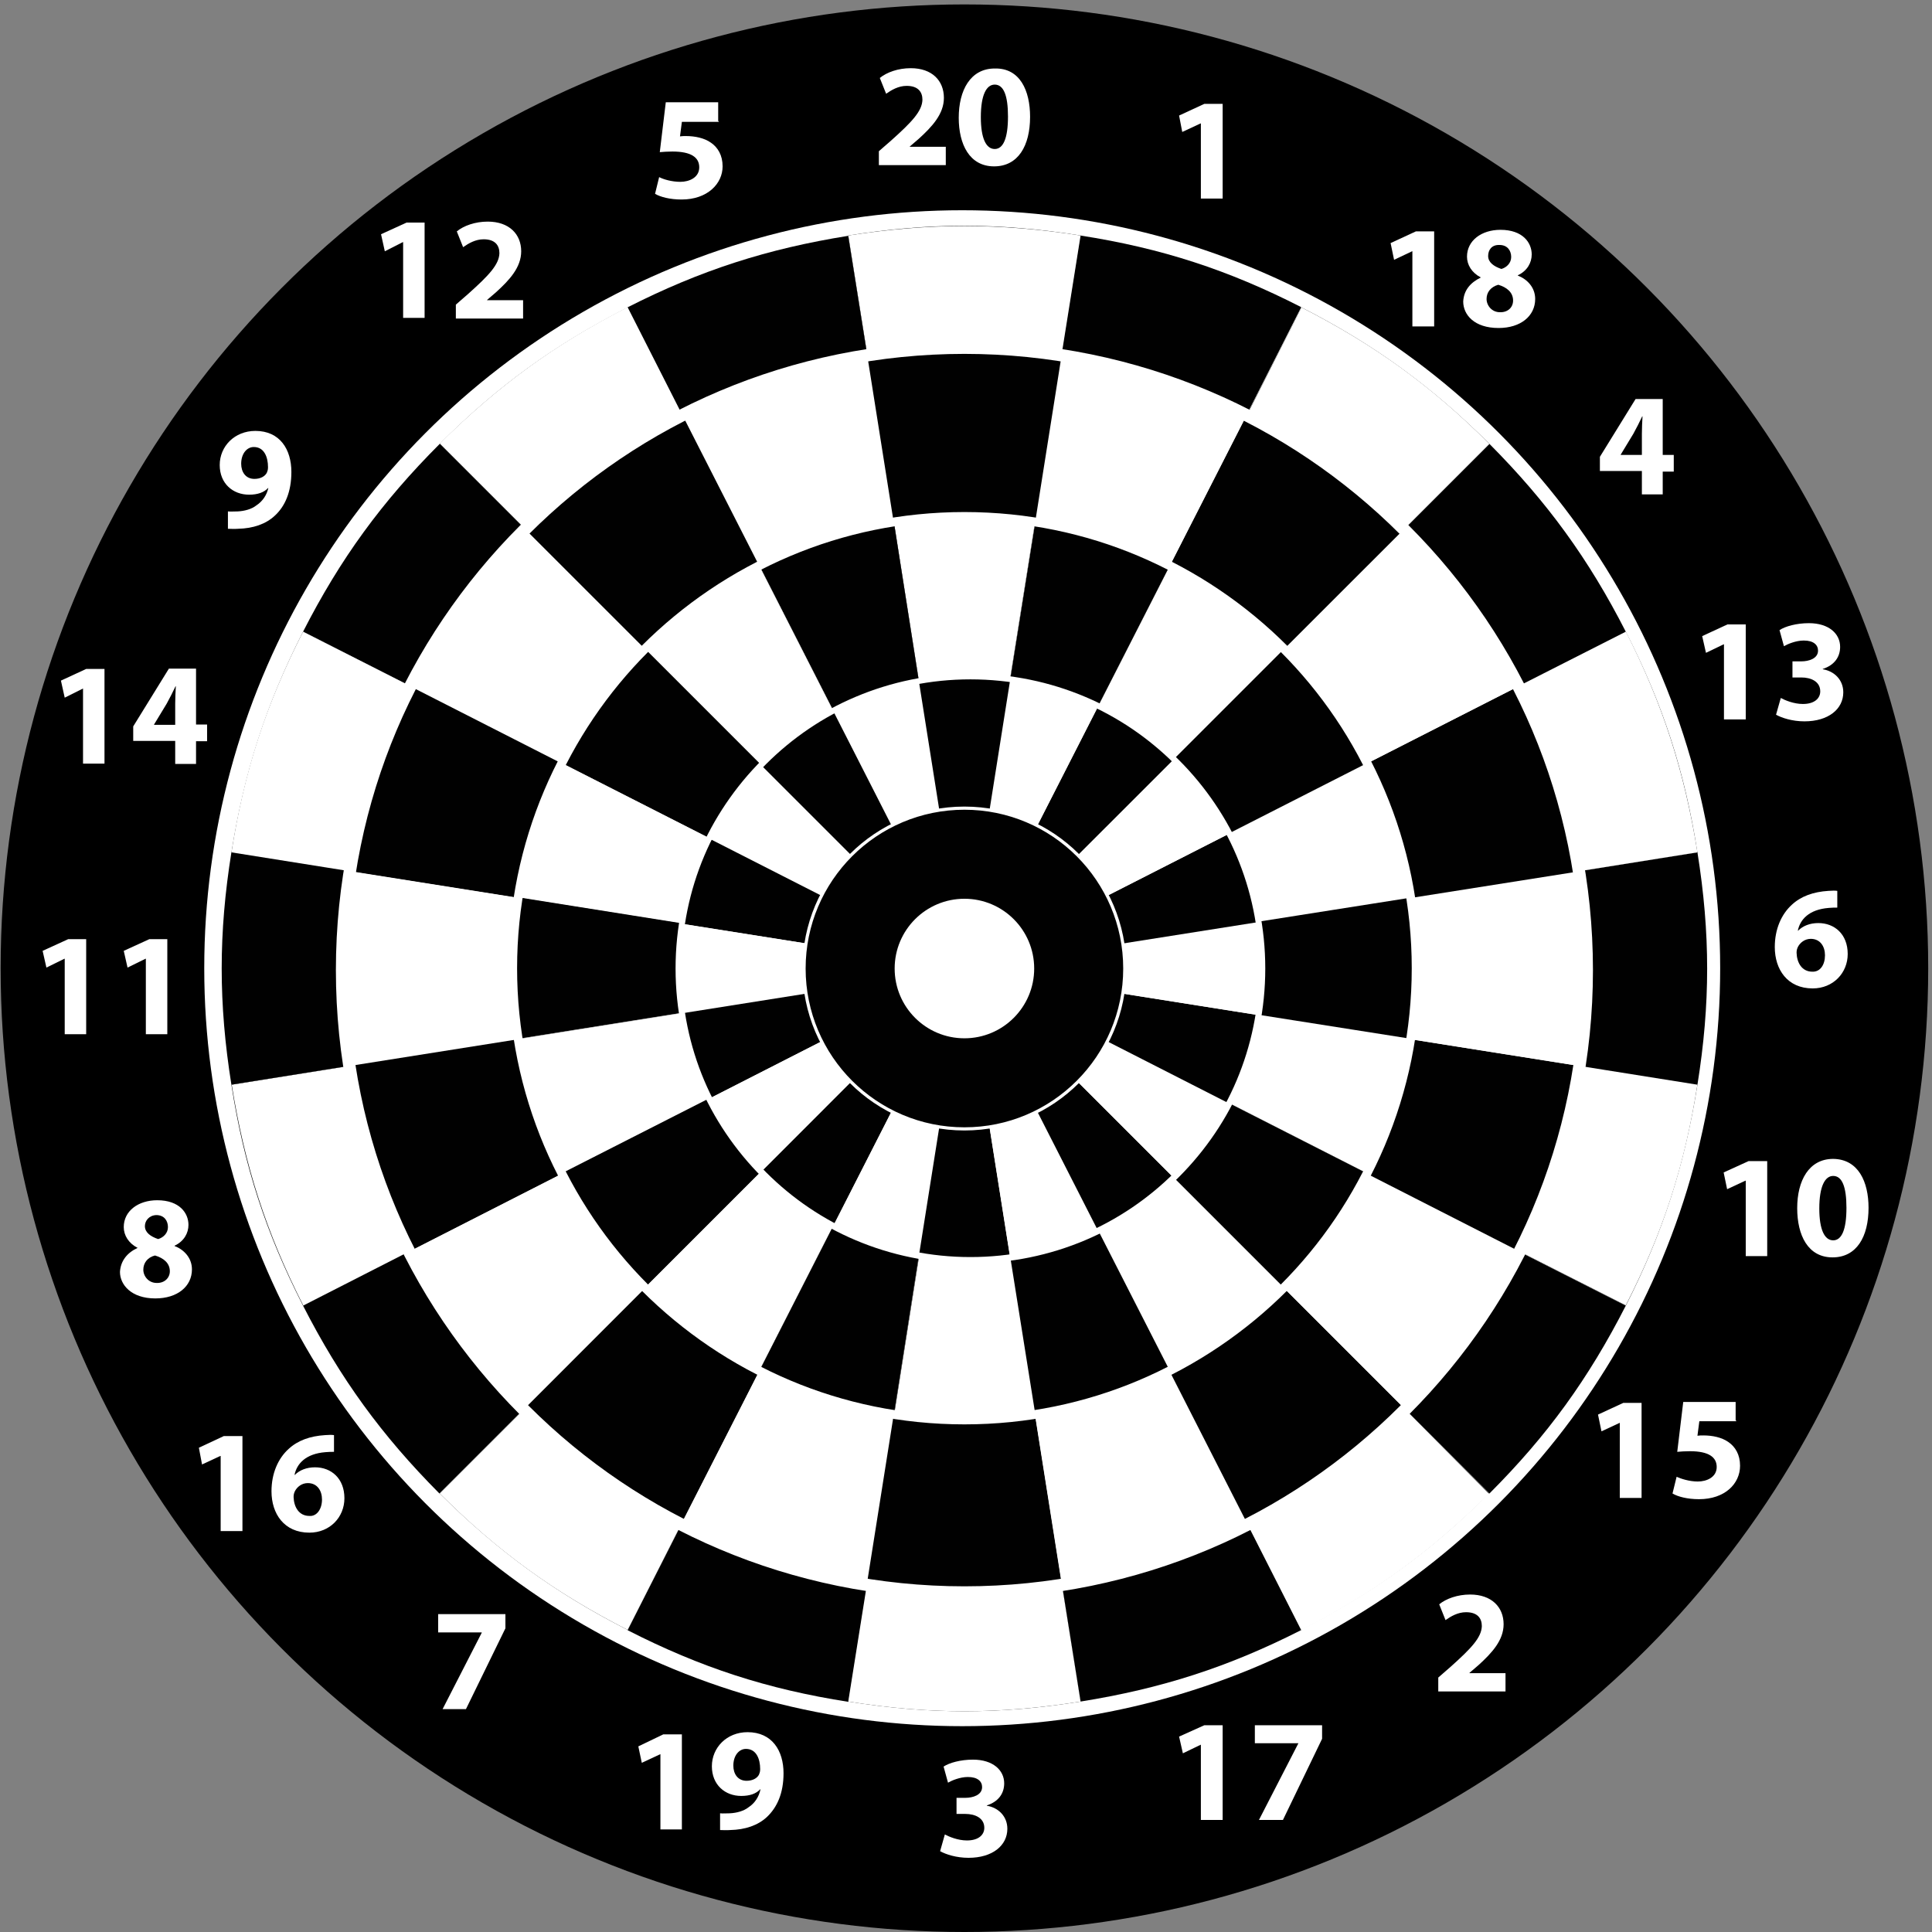 <?xml version="1.0" encoding="utf-8"?>
<!-- Generator: Adobe Illustrator 19.1.0, SVG Export Plug-In . SVG Version: 6.00 Build 0)  -->
<svg version="1.1" id="Layer_1" xmlns="http://www.w3.org/2000/svg" xmlns:xlink="http://www.w3.org/1999/xlink" x="0px" y="0px"
	 viewBox="0 0 612 612" style="enable-background:new 0 0 612 612;" xml:space="preserve">
<rect x="0" y="0" width="612" height="612" fill="#808080" stroke="none"/>
<style type="text/css">
	.st0{fill:#FFFFFF;}
	.st1{fill:#010101;}
	.st2{fill:#010101;stroke:#FFFFFF;stroke-miterlimit:10;}
</style>
<circle cx="305.5" cy="306.7" r="305.3"/>
<circle class="st0" cx="304.8" cy="306.7" r="240.1"/>
<g>
	<g>
		<g>
			<path class="st0" d="M305.5,306.8L198.8,97.4c23.1-11.8,44.3-18.7,70-22.7L305.5,306.8z"/>
		</g>
	</g>
	<g>
		<g>
			<path class="st1" d="M305.5,306.8L139.3,140.6c18.4-18.4,36.4-31.4,59.5-43.2L305.5,306.8z"/>
		</g>
	</g>
	<g>
		<g>
			<path class="st0" d="M305.5,306.8L96,200.1c11.8-23.1,24.9-41.1,43.2-59.5L305.5,306.8z"/>
		</g>
	</g>
	<g>
		<g>
			<path class="st1" d="M305.5,306.8L73.3,270.1c4.1-25.6,10.9-46.8,22.7-70L305.5,306.8z"/>
		</g>
	</g>
	<g>
		<g>
			<path class="st0" d="M305.5,306.8L73.3,343.6c-4.1-25.6-4.1-47.9,0-73.6L305.5,306.8z"/>
		</g>
	</g>
	<g>
		<g>
			<path class="st1" d="M305.5,306.8L96,413.6c-11.8-23.1-18.7-44.3-22.7-70L305.5,306.8z"/>
		</g>
	</g>
	<g>
		<g>
			<path class="st0" d="M305.5,306.8L139.3,473.1c-18.4-18.4-31.4-36.4-43.2-59.5L305.5,306.8z"/>
		</g>
	</g>
	<g>
		<g>
			<path class="st1" d="M305.5,306.8L198.8,516.3c-23.1-11.8-41.1-24.9-59.5-43.2L305.5,306.8z"/>
		</g>
	</g>
	<g>
		<g>
			<path class="st0" d="M305.5,306.8L268.7,539c-25.6-4.1-46.8-10.9-70-22.7L305.5,306.8z"/>
		</g>
	</g>
	<g>
		<g>
			<path class="st1" d="M305.5,306.8L342.3,539c-25.6,4.1-47.9,4.1-73.6,0L305.5,306.8z"/>
		</g>
	</g>
	<g>
		<g>
			<path class="st0" d="M305.5,306.8l106.7,209.5c-23.1,11.8-44.3,18.7-70,22.7L305.5,306.8z"/>
		</g>
	</g>
	<g>
		<g>
			<path class="st1" d="M305.5,306.8l166.2,166.2c-18.4,18.4-36.4,31.4-59.5,43.2L305.5,306.8z"/>
		</g>
	</g>
	<g>
		<g>
			<path class="st0" d="M305.5,306.8L515,413.6c-11.8,23.1-24.9,41.1-43.2,59.5L305.5,306.8z"/>
		</g>
	</g>
	<g>
		<g>
			<path class="st1" d="M305.5,306.8l232.2,36.8c-4.1,25.6-10.9,46.8-22.7,70L305.5,306.8z"/>
		</g>
	</g>
	<g>
		<g>
			<path class="st0" d="M305.5,306.8l232.2-36.8c4.1,25.6,4.1,47.9,0,73.6L305.5,306.8z"/>
		</g>
	</g>
	<g>
		<g>
			<path class="st1" d="M305.5,306.8L515,200.1c11.8,23.1,18.7,44.3,22.7,70L305.5,306.8z"/>
		</g>
	</g>
	<g>
		<g>
			<path class="st0" d="M305.5,306.8l166.2-166.2c18.4,18.4,31.4,36.4,43.2,59.5L305.5,306.8z"/>
		</g>
	</g>
	<g>
		<g>
			<path class="st1" d="M305.5,306.8L412.3,97.4c23.1,11.8,41.1,24.9,59.5,43.2L305.5,306.8z"/>
		</g>
	</g>
	<g>
		<g>
			<path class="st0" d="M305.5,306.8l36.8-232.2c25.6,4.1,46.8,10.9,70,22.7L305.5,306.8z"/>
		</g>
	</g>
	<g>
		<g>
			<path class="st1" d="M305.5,306.8L268.7,74.6c25.6-4.1,47.9-4.1,73.6,0L305.5,306.8z"/>
		</g>
	</g>
</g>
<circle class="st2" cx="305.5" cy="306.8" r="50.8"/>
<circle class="st0" cx="305.5" cy="306.8" r="22.1"/>
<g>
	<path class="st0" d="M109.8,337.8l-36.4,5.8c4.1,25.6,10.9,46.8,22.7,70l32.9-16.7C119.6,378.6,113,358.8,109.8,337.8z"/>
	<path class="st1" d="M128.9,396.8L96,413.6c11.8,23.1,24.9,41.1,43.2,59.5l26.1-26.1C150.8,432.3,138.4,415.4,128.9,396.8z"/>
	<path class="st0" d="M165.4,447l-26.1,26.1c18.4,18.4,36.4,31.4,59.5,43.2l16.7-32.9C196.9,474,180,461.6,165.4,447z"/>
	<path class="st1" d="M215.5,483.5l-16.7,32.9c23.1,11.8,44.3,18.7,70,22.7l5.8-36.4C253.6,499.3,233.7,492.8,215.5,483.5z"/>
	<path class="st0" d="M305.5,505c-10.5,0-20.9-0.8-31-2.4l-5.8,36.4c25.6,4.1,47.9,4.1,73.6,0l-5.8-36.4
		C326.4,504.2,316.1,505,305.5,505z"/>
	<path class="st1" d="M336.5,502.6l5.8,36.4c25.6-4.1,46.8-10.9,70-22.7l-16.7-32.9C377.3,492.8,357.5,499.3,336.5,502.6z"/>
	<path class="st0" d="M395.5,483.5l16.7,32.9c23.1-11.8,41.1-24.9,59.5-43.2L445.7,447C431,461.6,414.1,474,395.5,483.5z"/>
	<path class="st1" d="M445.7,447l26.1,26.1c18.4-18.4,31.4-36.4,43.2-59.5l-32.9-16.7C472.6,415.4,460.3,432.3,445.7,447z"/>
	<path class="st0" d="M482.1,396.8l32.9,16.7c11.8-23.1,18.7-44.3,22.7-70l-36.4-5.8C498,358.8,491.4,378.6,482.1,396.8z"/>
	<path class="st1" d="M503.7,306.8c0,10.5-0.8,20.9-2.4,31l36.4,5.8c4.1-25.6,4.1-47.9,0-73.6l-36.4,5.8
		C502.9,285.9,503.7,296.3,503.7,306.8z"/>
	<path class="st0" d="M501.3,275.8l36.4-5.8c-4.1-25.6-10.9-46.8-22.7-70l-32.9,16.7C491.4,235.1,498,254.9,501.3,275.8z"/>
	<path class="st1" d="M482.1,216.8l32.9-16.7c-11.8-23.1-24.9-41.1-43.2-59.5l-26.1,26.1C460.3,181.3,472.6,198.2,482.1,216.8z"/>
	<path class="st0" d="M445.7,166.7l26.1-26.1c-18.4-18.4-36.4-31.4-59.5-43.2l-16.7,32.9C414.1,139.7,431,152.1,445.7,166.7z"/>
	<path class="st1" d="M395.5,130.2l16.7-32.9c-23.1-11.8-44.3-18.7-70-22.7l-5.8,36.4C357.5,114.4,377.3,120.9,395.5,130.2z"/>
	<path class="st0" d="M268.7,74.6l5.8,36.4c10.1-1.6,20.5-2.4,31-2.4c10.5,0,20.9,0.8,31,2.4l5.8-36.4
		C316.7,70.6,294.4,70.6,268.7,74.6z"/>
	<path class="st1" d="M274.5,111.1l-5.8-36.4c-25.6,4.1-46.8,10.9-70,22.7l16.7,32.9C233.7,120.9,253.6,114.4,274.5,111.1z"/>
	<path class="st0" d="M215.5,130.2l-16.7-32.9c-23.1,11.8-41.1,24.9-59.5,43.2l26.1,26.1C180,152.1,196.9,139.7,215.5,130.2z"/>
	<path class="st1" d="M165.4,166.7l-26.1-26.1C120.9,159,107.8,177,96,200.1l32.9,16.7C138.4,198.2,150.8,181.3,165.4,166.7z"/>
	<path class="st0" d="M128.9,216.8L96,200.1c-11.8,23.1-18.7,44.3-22.7,70l36.4,5.8C113,254.9,119.6,235.1,128.9,216.8z"/>
	<path class="st1" d="M107.3,306.8c0-10.5,0.8-20.9,2.4-31l-36.4-5.8c-4.1,25.6-4.1,47.9,0,73.6l36.4-5.8
		C108.2,327.7,107.3,317.4,107.3,306.8z"/>
</g>
<g>
	<path class="st0" d="M215.5,321l-51.6,8.2c2.5,15.6,6.7,28.6,13.9,42.7l46.4-23.6C219.9,339.8,216.9,330.6,215.5,321z"/>
	<path class="st1" d="M224.1,348.2l-46.4,23.6c7.2,14.1,15.2,25.1,26.4,36.3l36.6-36.6C234.1,364.7,228.4,356.8,224.1,348.2z"/>
	<path class="st0" d="M240.7,371.5l-36.6,36.6c11.2,11.2,22.2,19.2,36.3,26.4l23.3-45.7C255.2,384.2,247.4,378.4,240.7,371.5z"/>
	<path class="st1" d="M263.7,388.8l-23.3,45.7c14.1,7.2,27,11.4,42.7,13.9l7.9-50.2C281.3,396.5,272.1,393.3,263.7,388.8z"/>
	<path class="st0" d="M307.3,399.6c-5.5,0-11-0.5-16.2-1.4l-7.9,50.2c15.6,2.5,29.2,2.5,44.9,0l-7.9-49.6
		C315.9,399.3,311.6,399.6,307.3,399.6z"/>
	<path class="st1" d="M320.1,398.7l7.9,49.6c15.6-2.5,28.6-6.7,42.7-13.9l-22.6-44.3C339.4,394.4,330,397.4,320.1,398.7z"/>
	<path class="st0" d="M348.1,390.2l22.6,44.3c14.1-7.2,25.1-15.2,36.3-26.4l-34.9-34.9C365.1,380.1,357,385.8,348.1,390.2z"/>
	<path class="st1" d="M372.1,373.3l34.9,34.9c11.2-11.2,19.2-22.2,26.4-36.3l-43.6-22.2C385.1,358.4,379.1,366.4,372.1,373.3z"/>
	<path class="st0" d="M389.7,349.6l43.6,22.2c7.2-14.1,11.4-27,13.9-42.7l-48.2-7.6C397.4,331.5,394.2,341,389.7,349.6z"/>
	<path class="st1" d="M400.2,306.7c0,5-0.4,10-1.2,14.8l48.2,7.6c2.5-15.6,2.5-29.2,0-44.9l-48.2,7.6
		C399.8,296.7,400.2,301.7,400.2,306.7z"/>
	<path class="st0" d="M399,291.9l48.2-7.6c-2.5-15.6-6.7-28.6-13.9-42.7l-43.6,22.2C394.2,272.5,397.4,281.9,399,291.9z"/>
	<path class="st1" d="M389.7,263.8l43.6-22.2c-7.2-14.1-15.2-25.1-26.4-36.3l-34.9,34.9C379.1,247,385.1,255,389.7,263.8z"/>
	<path class="st0" d="M372.1,240.2l34.9-34.9c-11.2-11.2-22.2-19.2-36.3-26.4l-22.6,44.3C357,227.6,365.1,233.3,372.1,240.2z"/>
	<path class="st1" d="M348.1,223.2l22.6-44.3c-14.1-7.2-27-11.4-42.7-13.9l-7.9,49.6C330,216.1,339.4,219,348.1,223.2z"/>
	<path class="st0" d="M283.1,165.1l7.9,50.2c5.3-0.9,10.7-1.4,16.2-1.4c4.4,0,8.6,0.3,12.8,0.9l7.9-49.6
		C312.3,162.6,298.7,162.6,283.1,165.1z"/>
	<path class="st1" d="M291,215.2l-7.9-50.2c-15.6,2.5-28.6,6.7-42.7,13.9l23.3,45.7C272.1,220.2,281.3,216.9,291,215.2z"/>
	<path class="st0" d="M263.7,224.7l-23.3-45.7c-14.1,7.2-25.1,15.2-36.3,26.4l36.6,36.6C247.4,235,255.2,229.2,263.7,224.7z"/>
	<path class="st1" d="M240.7,241.9l-36.6-36.6c-11.2,11.2-19.2,22.2-26.4,36.3l46.4,23.6C228.4,256.6,234.1,248.8,240.7,241.9z"/>
	<path class="st0" d="M224.1,265.2l-46.4-23.6c-7.2,14.1-11.4,27-13.9,42.7l51.6,8.2C216.9,282.8,219.9,273.7,224.1,265.2z"/>
	<path class="st1" d="M214.4,306.7c0-4.9,0.4-9.6,1.1-14.3l-51.6-8.2c-2.5,15.6-2.5,29.2,0,44.9l51.6-8.2
		C214.7,316.3,214.4,311.6,214.4,306.7z"/>
</g>
<path class="st0" d="M305.5,108.2c-110,0-199.1,89.1-199.1,199.1s89.1,199.1,199.1,199.1s199.1-89.1,199.1-199.1
	S415.5,108.2,305.5,108.2z M305.5,502.5c-107.8,0-195.2-87.4-195.2-195.2s87.4-195.2,195.2-195.2s195.2,87.4,195.2,195.2
	S413.3,502.5,305.5,502.5z"/>
<path class="st0" d="M305.5,162.2c-79.8,0-144.5,64.7-144.5,144.5s64.7,144.5,144.5,144.5s144.5-64.7,144.5-144.5
	S385.4,162.2,305.5,162.2z M305.5,448.4c-78.3,0-141.7-63.4-141.7-141.7S227.3,165,305.5,165s141.7,63.4,141.7,141.7
	S383.8,448.4,305.5,448.4z"/>
<path class="st0" d="M307.4,213.4c-51.6,0-93.4,41.8-93.4,93.4s41.8,93.4,93.4,93.4s93.4-41.8,93.4-93.4S359,213.4,307.4,213.4z
	 M307.4,398.2c-50.5,0-91.5-41-91.5-91.5s41-91.5,91.5-91.5s91.5,41,91.5,91.5S357.9,398.2,307.4,398.2z"/>
<g>
	<path class="st0" d="M278.4,52.1v-4.2l3.9-3.4c6.6-5.9,9.8-9.3,9.9-12.9c0-2.5-1.4-4.4-5-4.4c-2.6,0-4.8,1.3-6.5,2.5l-2-5
		c2.2-1.8,5.8-3.1,9.8-3.1c6.8,0,10.5,4,10.5,9.4c0,5.1-3.7,9.1-8,13l-2.8,2.4v0.1h11.4v5.8h-21.2V52.1z"/>
	<path class="st0" d="M326.3,37c0,9.2-3.8,15.7-11.4,15.7c-7.8,0-11.2-7-11.2-15.4c0-8.7,3.7-15.6,11.4-15.6
		C323.1,21.5,326.3,28.7,326.3,37 M310.7,37.1c0,6.8,1.7,10.1,4.4,10.1c2.7,0,4.2-3.4,4.2-10.3c0-6.7-1.4-10.1-4.2-10.1
		C312.5,26.8,310.7,30,310.7,37.1"/>
	<polygon class="st0" points="380.4,39.1 380.3,39.1 374.5,41.8 373.5,36.6 381.5,32.9 387.3,32.9 387.3,62.9 380.4,62.9 	"/>
	<polygon class="st0" points="447.4,79.6 447.3,79.6 441.6,82.3 440.5,77 448.5,73.3 454.3,73.3 454.3,103.4 447.4,103.4 	"/>
	<path class="st0" d="M469.1,87.9c-2.9-1.5-4.4-4-4.4-6.6c0-5.1,4.6-8.5,10.6-8.5c7.1,0,9.9,4.1,9.9,7.8c0,2.6-1.4,5.2-4.4,6.6v0.1
		c2.9,1.1,5.5,3.7,5.5,7.4c0,5.4-4.6,9.2-11.6,9.2c-7.7,0-11.2-4.2-11.2-8.4C463.7,91.9,465.8,89.5,469.1,87.9L469.1,87.9z
		 M479.3,95.2c0-2.6-2-4.2-4.7-5c-2.4,0.7-3.7,2.4-3.7,4.5c0,2.1,1.7,4.2,4.2,4.2C477.6,99,479.3,97.4,479.3,95.2 M471.4,81.1
		c0,2,1.8,3.3,4.2,4.1c1.7-0.5,3.1-1.9,3.1-3.8s-1.1-3.8-3.7-3.8C472.5,77.5,471.4,79.2,471.4,81.1"/>
	<path class="st0" d="M520.1,156.4v-7.2h-13.3v-4.5l11.3-18.3h8.6v17.7h3.5v5.3h-3.5v7.2h-6.6V156.4z M520.1,144.1v-6.7
		c0-1.8,0.1-3.7,0.2-5.5h-0.1c-0.9,1.9-1.8,3.7-2.8,5.5l-4,6.6v0.1L520.1,144.1L520.1,144.1z"/>
	<polygon class="st0" points="546.1,204.1 546,204.1 540.4,206.8 539.2,201.5 547.2,197.8 553,197.8 553,227.9 546.1,227.9 	"/>
	<path class="st0" d="M564.1,221.1c1.3,0.7,4.1,1.9,7,1.9c3.7,0,5.5-1.8,5.5-4c0-3.1-2.9-4.4-6-4.4h-2.8v-5.1h2.8
		c2.4,0,5.3-0.9,5.3-3.4c0-1.8-1.4-3.2-4.5-3.2c-2.5,0-5.1,1.1-6.3,1.8l-1.4-5.1c1.8-1.2,5.4-2.2,9.3-2.2c6.4,0,9.9,3.4,9.9,7.5
		c0,3.2-1.8,5.8-5.5,7v0.1c3.7,0.6,6.5,3.4,6.5,7.3c0,5.3-4.7,9.2-12.3,9.2c-3.9,0-7.2-1.1-9-2.1L564.1,221.1z"/>
	<path class="st0" d="M582,287.5c-0.8,0-1.7,0-2.7,0.1c-6.3,0.5-9.1,3.7-9.8,7.2h0.1c1.5-1.5,3.7-2.4,6.4-2.4c5.1,0,9.3,3.5,9.3,9.8
		c0,6-4.6,10.9-11.1,10.9c-8,0-12-6-12-13.1c0-5.7,2.1-10.4,5.4-13.4c2.9-2.7,6.8-4.1,11.6-4.4c1.3-0.1,2.1-0.1,2.8,0V287.5z
		 M578.1,302.6c0-2.8-1.5-5.2-4.5-5.2c-1.9,0-3.4,1.2-4.1,2.6c-0.2,0.5-0.4,0.9-0.4,1.8c0.1,3.2,1.7,6,5,6
		C576.6,307.9,578.1,305.6,578.1,302.6"/>
	<polygon class="st0" points="553,374 552.9,374 547.1,376.7 546,371.4 553.9,367.8 559.8,367.8 559.8,397.9 553,397.9 	"/>
	<path class="st0" d="M591.9,382.6c0,9.2-3.8,15.7-11.4,15.7c-7.8,0-11.2-7-11.2-15.6c0-8.7,3.7-15.6,11.4-15.6
		C588.7,367.2,591.9,374.4,591.9,382.6 M576.3,382.8c0,6.8,1.7,10.1,4.4,10.1c2.7,0,4.2-3.4,4.2-10.3c0-6.7-1.4-10.1-4.2-10.1
		C578.1,372.5,576.3,375.8,576.3,382.8"/>
	<polygon class="st0" points="513.1,450.7 513.1,450.7 507.3,453.4 506.2,448.1 514.2,444.4 520,444.4 520,474.5 513.1,474.5 	"/>
	<path class="st0" d="M550,450.2h-11.7l-0.6,4.6c0.6-0.1,1.2-0.1,1.9-0.1c2.8,0,5.8,0.6,7.9,2.1c2.2,1.5,3.7,4,3.7,7.5
		c0,5.7-4.8,10.6-13,10.6c-3.7,0-6.7-0.8-8.4-1.8l1.3-5.3c1.3,0.6,4,1.5,6.7,1.5c2.9,0,6-1.4,6-4.6c0-3.1-2.5-5-8.5-5
		c-1.7,0-2.8,0.1-4,0.2l1.9-15.8h16.6v5.9H550z"/>
	<path class="st0" d="M455.6,535.6v-4.2l3.9-3.4c6.6-5.9,9.8-9.3,9.9-12.9c0-2.5-1.4-4.4-5-4.4c-2.6,0-4.8,1.3-6.5,2.5l-2-5
		c2.2-1.8,5.8-3.1,9.8-3.1c6.8,0,10.6,4,10.6,9.4c0,5.1-3.7,9.1-8,13l-2.8,2.4v0.1h11.4v5.8h-21.3V535.6z"/>
	<polygon class="st0" points="380.4,552.7 380.3,552.7 374.7,555.4 373.5,550.1 381.5,546.5 387.3,546.5 387.3,576.5 380.4,576.5 	
		"/>
	<polygon class="st0" points="418.8,546.5 418.8,550.8 406.4,576.5 398.8,576.5 411.3,552.2 411.3,552.2 397.5,552.2 397.5,546.5 	
		"/>
	<path class="st0" d="M299.3,581.1c1.3,0.7,4.1,1.9,7,1.9c3.7,0,5.5-1.8,5.5-4c0-3.1-2.9-4.4-6-4.4H303v-5.1h2.8
		c2.4,0,5.3-0.9,5.3-3.4c0-1.8-1.4-3.2-4.5-3.2c-2.5,0-5.1,1.1-6.3,1.8l-1.4-5.1c1.8-1.2,5.4-2.2,9.3-2.2c6.4,0,9.9,3.4,9.9,7.5
		c0,3.2-1.8,5.8-5.5,7v0.1c3.7,0.6,6.5,3.4,6.5,7.3c0,5.3-4.7,9.2-12.3,9.2c-3.9,0-7.2-1.1-9-2.1L299.3,581.1z"/>
	<polygon class="st0" points="209.2,555.7 209.1,555.7 203.3,558.4 202.2,553.2 210.1,549.4 216,549.4 216,579.5 209.2,579.5 	"/>
	<path class="st0" d="M228.1,574.4c0.9,0.1,1.7,0,3.1,0c2.1-0.1,4.4-0.7,5.9-1.9c2-1.3,3.3-3.3,3.8-5.7h-0.1c-1.3,1.4-3.3,2.1-6,2.1
		c-5.1,0-9.3-3.5-9.3-9.4c0-5.9,4.7-10.8,11.3-10.8c7.8,0,11.4,5.9,11.4,13c0,6.3-2,10.8-5.3,13.9c-2.8,2.6-6.8,4-11.6,4.1
		c-1.2,0.1-2.4,0-3.2,0V574.4z M232.3,559.3c0,2.6,1.4,4.8,4.2,4.8c1.9,0,3.3-0.8,3.9-1.9c0.2-0.5,0.4-0.9,0.4-1.8
		c0-3.2-1.2-6.4-4.5-6.4C234.1,554,232.3,556.1,232.3,559.3"/>
	<polygon class="st0" points="160.1,511.3 160.1,515.8 147.6,541.4 140.2,541.4 152.6,517.2 152.6,517.1 138.8,517.1 138.8,511.3 	
		"/>
	<polygon class="st0" points="69.9,461.2 69.8,461.2 64,463.9 63,458.6 70.9,454.9 76.8,454.9 76.8,485 69.9,485 	"/>
	<path class="st0" d="M105.8,459.9c-0.8,0-1.7,0-2.7,0.1c-6.3,0.5-9.1,3.7-9.8,7.2h0.1c1.5-1.5,3.7-2.4,6.4-2.4
		c5.1,0,9.3,3.5,9.3,9.8c0,6-4.6,10.9-11.1,10.9c-8,0-12-6-12-13.1c0-5.7,2.1-10.4,5.4-13.4c2.9-2.7,6.8-4.1,11.6-4.4
		c1.3-0.1,2.1-0.1,2.8,0L105.8,459.9L105.8,459.9z M102,475c0-2.8-1.5-5.2-4.5-5.2c-1.9,0-3.4,1.2-4.1,2.6c-0.2,0.5-0.4,0.9-0.4,1.8
		c0.1,3.2,1.7,6,5,6C100.3,480.4,102,478.1,102,475"/>
	<path class="st0" d="M43.6,395.3c-2.9-1.5-4.4-4-4.4-6.6c0-5.1,4.6-8.5,10.6-8.5c7.1,0,9.9,4.1,9.9,7.8c0,2.6-1.4,5.2-4.4,6.6v0.1
		c2.9,1.1,5.5,3.7,5.5,7.4c0,5.4-4.6,9.2-11.6,9.2c-7.7,0-11.2-4.4-11.2-8.4C38.2,399.4,40.3,396.8,43.6,395.3L43.6,395.3z
		 M53.8,402.7c0-2.6-2-4.2-4.7-5c-2.4,0.6-3.7,2.4-3.7,4.5c0,2.1,1.7,4.2,4.2,4.2C52.1,406.5,53.8,404.8,53.8,402.7 M45.9,388.4
		c0,2,1.8,3.3,4.2,4.1c1.7-0.5,3.1-1.9,3.1-3.8s-1.1-3.8-3.7-3.8C47.2,385,45.9,386.7,45.9,388.4"/>
	<polygon class="st0" points="20.5,303.7 20.4,303.7 14.7,306.5 13.5,301.2 21.6,297.5 27.3,297.5 27.3,327.6 20.5,327.6 	"/>
	<polygon class="st0" points="46.2,303.7 46.1,303.7 40.4,306.5 39.2,301.2 47.3,297.5 53,297.5 53,327.6 46.2,327.6 	"/>
	<polygon class="st0" points="26.3,218.1 26.3,218.1 20.5,221 19.3,215.6 27.3,211.9 33.1,211.9 33.1,241.9 26.3,241.9 	"/>
	<path class="st0" d="M55.5,241.9v-7.2H42.2v-4.6l11.3-18.3h8.6v17.7h3.5v5.3h-3.5v7.2h-6.6V241.9z M55.5,229.6v-6.7
		c0-1.8,0.1-3.7,0.2-5.5h-0.1c-0.9,1.9-1.8,3.7-2.8,5.5l-4,6.6v0.1L55.5,229.6L55.5,229.6z"/>
	<path class="st0" d="M72.2,162c0.9,0.1,1.7,0,3.1,0c2.1-0.1,4.4-0.7,5.9-1.9c2-1.3,3.3-3.3,3.8-5.5h-0.1c-1.3,1.4-3.3,2.1-6,2.1
		c-5.1,0-9.3-3.5-9.3-9.4c0-5.9,4.7-10.8,11.3-10.8c7.8,0,11.4,5.9,11.4,13c0,6.3-2,10.9-5.3,13.9c-2.8,2.6-6.8,4-11.6,4.1
		c-1.2,0.1-2.4,0-3.2,0C72.2,167.4,72.2,162,72.2,162z M76.4,146.9c0,2.6,1.4,4.8,4.2,4.8c1.9,0,3.3-0.8,3.9-1.9
		c0.2-0.5,0.4-0.9,0.4-1.8c0-3.2-1.2-6.4-4.5-6.4C78.2,141.6,76.4,143.7,76.4,146.9"/>
	<polygon class="st0" points="127.7,76.7 127.6,76.7 121.9,79.6 120.7,74.2 128.8,70.5 134.5,70.5 134.5,100.7 127.7,100.7 	"/>
	<path class="st0" d="M144.4,100.7v-4.2l3.9-3.4c6.6-5.9,9.8-9.3,9.9-12.9c0-2.5-1.4-4.4-5-4.4c-2.6,0-4.8,1.3-6.5,2.5l-2-5
		c2.2-1.8,5.8-3.1,9.8-3.1c6.8,0,10.6,4,10.6,9.4c0,5.1-3.7,9.1-8,13l-2.8,2.4v0.1h11.4v5.8h-21.3V100.7z"/>
	<path class="st0" d="M227.7,38.6H216l-0.6,4.6c0.6-0.1,1.2-0.1,1.9-0.1c2.8,0,5.8,0.6,7.9,2.1c2.2,1.5,3.7,4,3.7,7.5
		c0,5.5-4.8,10.5-13,10.5c-3.7,0-6.7-0.8-8.4-1.8l1.3-5.3c1.3,0.7,4,1.5,6.7,1.5c2.9,0,6-1.4,6-4.6c0-3.1-2.5-5-8.5-5
		c-1.7,0-2.8,0.1-4,0.2l1.9-15.8h16.6v6H227.7z"/>
	<g>
		<g>
		</g>
		<g>
		</g>
		<g>
		</g>
		<g>
		</g>
		<g>
		</g>
		<g>
		</g>
		<g>
		</g>
		<g>
		</g>
		<g>
		</g>
		<g>
		</g>
		<g>
		</g>
		<g>
		</g>
		<g>
		</g>
		<g>
		</g>
		<g>
		</g>
		<g>
		</g>
		<g>
		</g>
		<g>
		</g>
		<g>
		</g>
		<g>
		</g>
	</g>
</g>
</svg>

